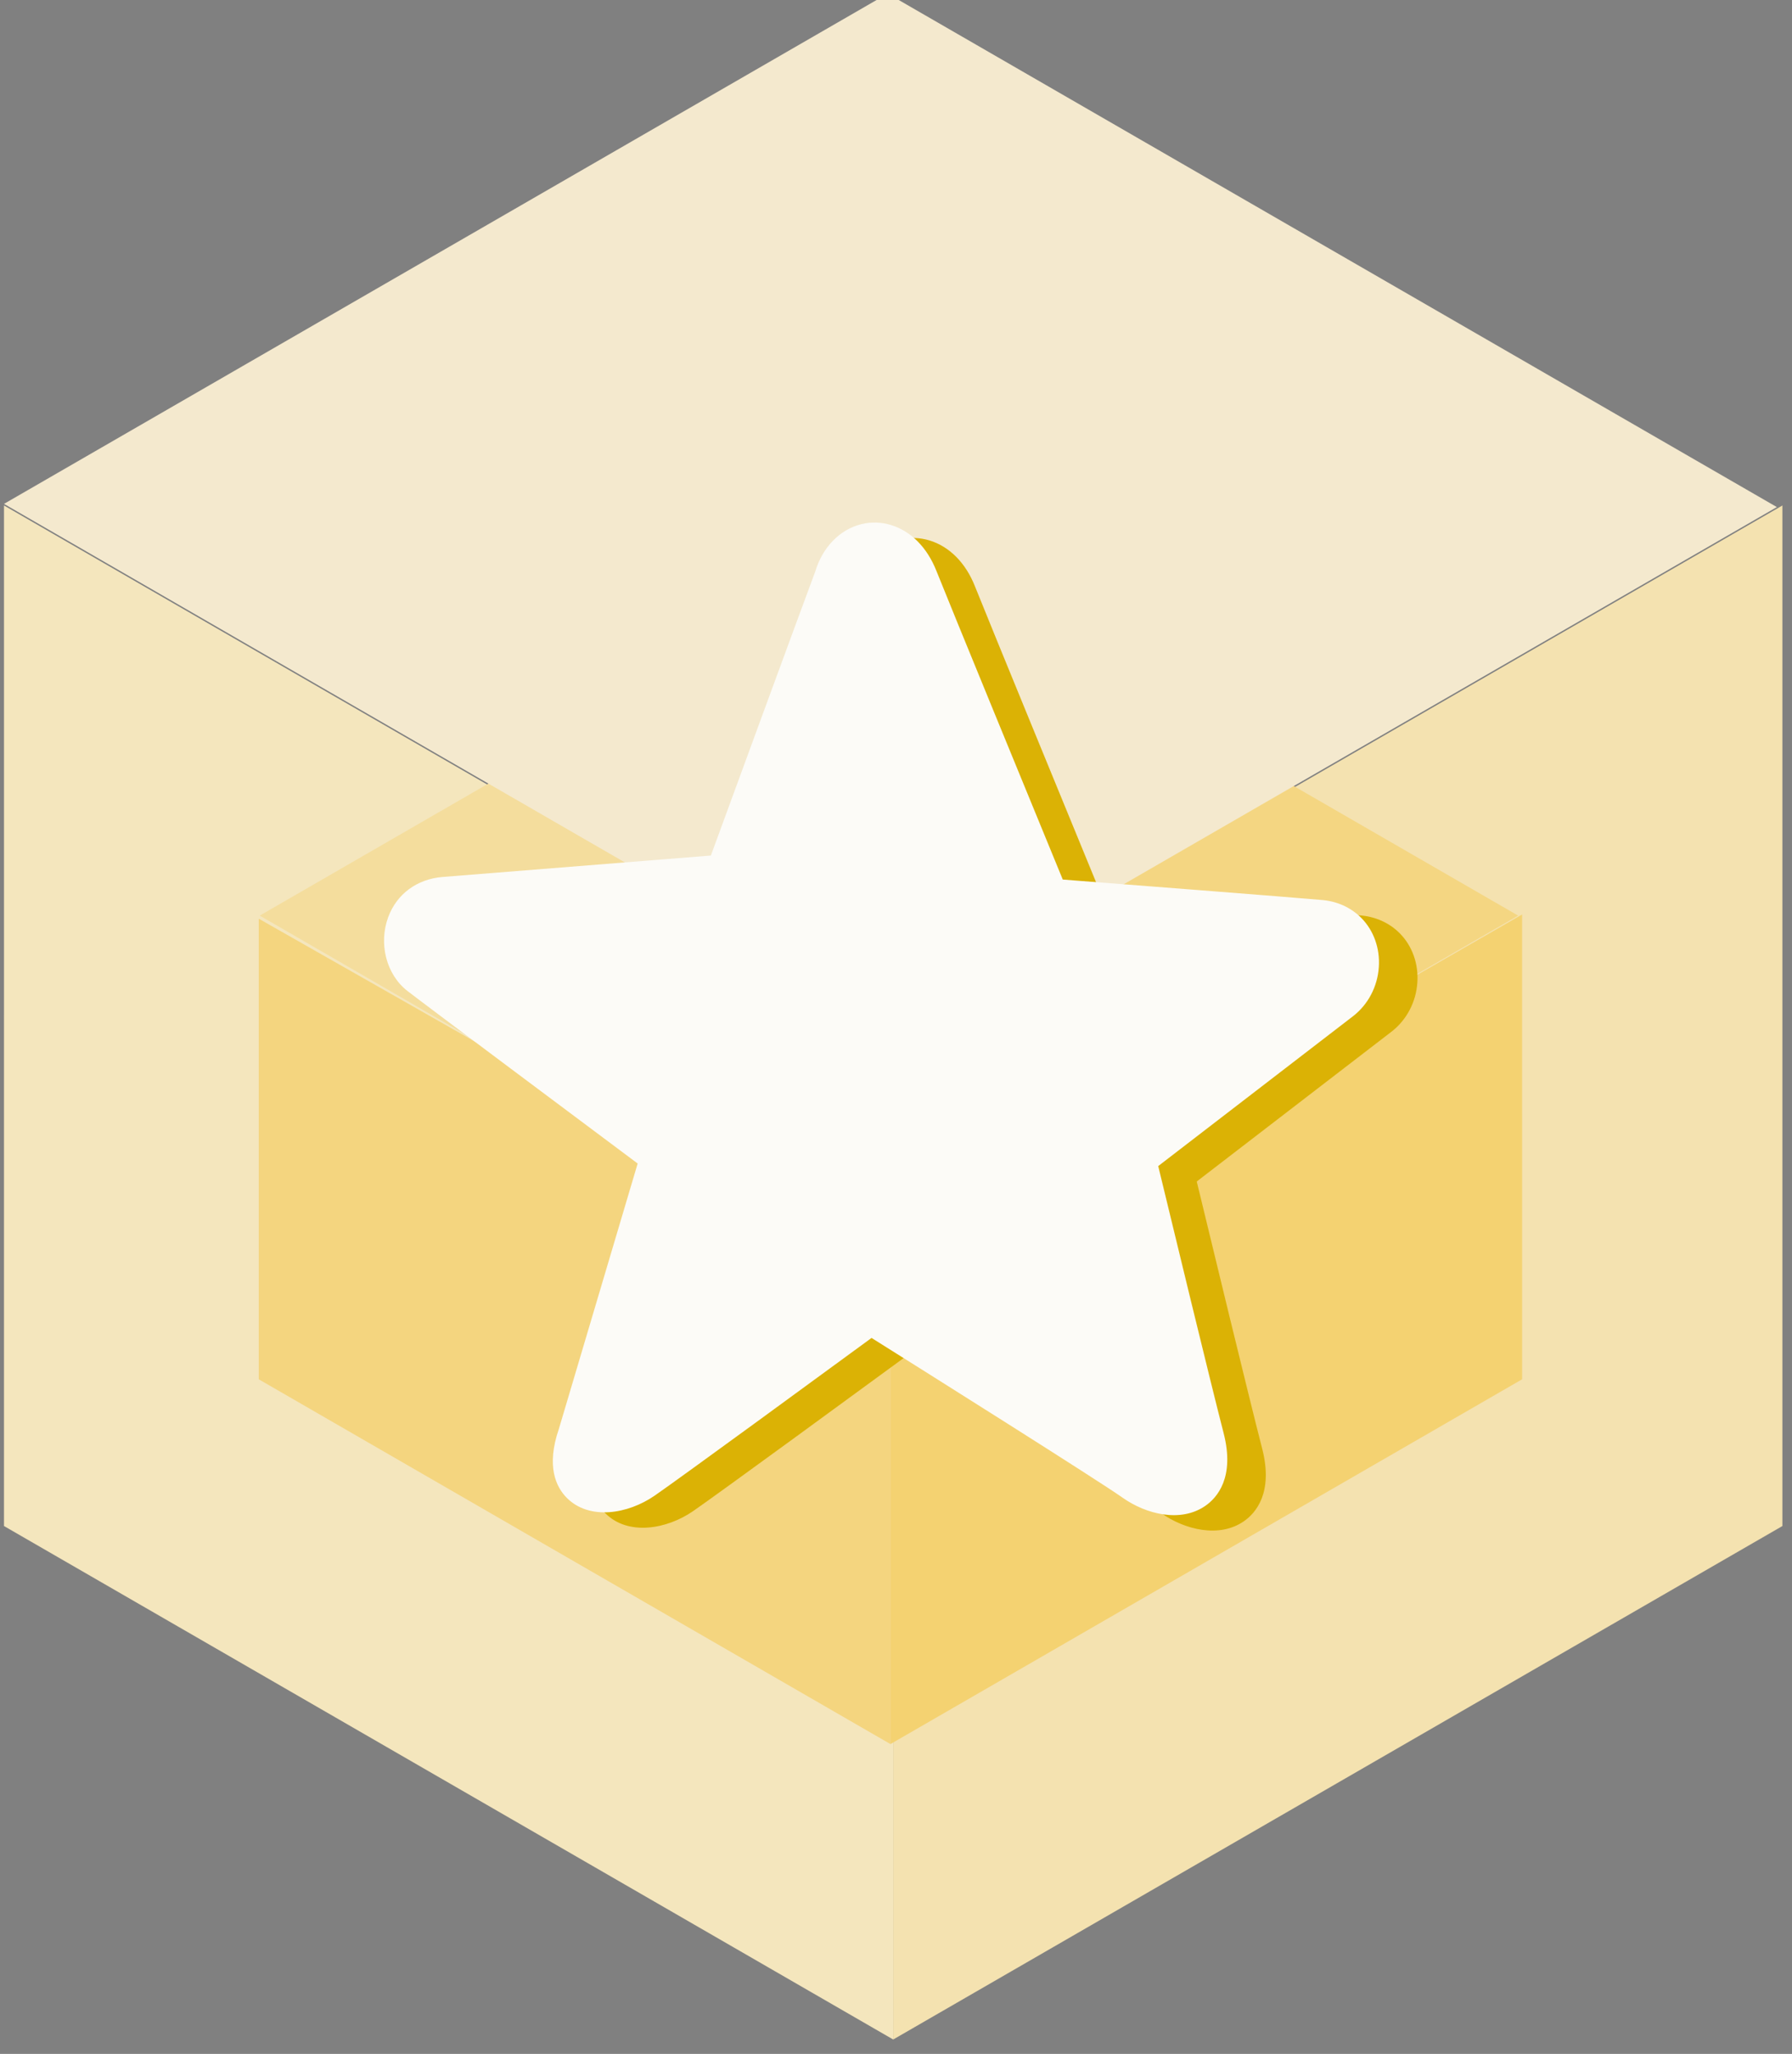 <?xml version="1.0" encoding="utf-8"?>
<!-- Generator: Adobe Illustrator 16.0.3, SVG Export Plug-In . SVG Version: 6.00 Build 0)  -->
<!DOCTYPE svg PUBLIC "-//W3C//DTD SVG 1.1//EN" "http://www.w3.org/Graphics/SVG/1.1/DTD/svg11.dtd">
<svg version="1.1" id="圖層_1" xmlns="http://www.w3.org/2000/svg" xmlns:xlink="http://www.w3.org/1999/xlink" x="0px" y="0px"
	 width="185px" height="212px" viewBox="0 0 185 212" enable-background="new 0 0 185 212" xml:space="preserve">
<rect x="0" y="0" width="185" height="212" fill="#808080" stroke="none"/>
<g>
	<polygon fill="#F4E6BD" points="92.211,210.514 0.412,157.514 0.413,52.175 92.211,105.175 	"/>
	<polygon fill="#F4E2B0" points="92.211,210.514 184.01,157.514 184.01,52.175 92.211,105.175 	"/>
	<polygon fill="#F4D57F" points="91.924,180.02 26.71,142.367 26.71,94.825 91.924,131.908 	"/>
	<polygon fill="#F4D271" points="91.925,180.02 157.139,142.367 157.137,94.392 91.925,131.908 	"/>
	<polygon fill="#F4D682" points="91.72,56.976 91.72,131.809 91.924,131.926 156.73,94.509 	"/>
	<polygon fill="#F4DD9D" points="91.822,56.976 91.822,131.809 91.618,131.926 26.812,94.509 	"/>
	<polygon fill="#F4E9CE" points="92.211,105.01 0.412,52.01 91.638,-0.659 183.438,52.341 	"/>
</g>
<g transform="translate(103, 76)" display="none">
	<path display="inline" fill="#4C4C4C" d="M-66.904,34.713c8.276,0,14.158,1.217,18.377,2.839v-6.815
		c-3.57-1.134-9.209-2.353-18.215-2.353c-11.48,0-16.957,2.312-19.675,5.03c-2.515,2.516-3.813,5.883-3.813,10.223
		c0,4.342,1.298,7.709,3.813,10.223c2.758,2.802,8.113,5.031,19.31,5.031c8.966,0,14.482-1.258,17.891-4.666
		c1.866-1.865,2.839-4.502,2.839-9.045v-3.772h-24.99v5.68h17.526c0.04,0.647,0.04,2.149-0.974,3.164
		c-1.826,1.825-6.328,2.435-12.292,2.435c-7.302,0-11.116-1.338-12.901-3.123c-1.298-1.34-1.988-3.246-1.988-5.924
		c0-2.597,0.73-4.625,2.15-6.046C-78.263,36.01-74.409,34.713-66.904,34.713C-66.904,34.713-74.409,34.713-66.904,34.713
		L-66.904,34.713L-66.904,34.713z"/>
	<path display="inline" fill="#4C4C4C" d="M72.654,29.473h-9.301L48.457,51.771L33.602,29.473h-9.703l19.445,28.328h9.864l0,0
		L72.654,29.473L72.654,29.473z"/>
	<path display="inline" fill="#4C4C4C" d="M21.445,9.862h-8.068l-52.672,67.279h8.19L21.445,9.862z"/>
	<path display="inline" fill="#4C4C4C" d="M9.5,33.495c-2.648-2.677-7.748-5.111-18.949-5.111c-10.8,0-16.3,2.394-18.99,5.111
		c-2.449,2.476-3.774,5.558-3.774,10.142c0,4.586,1.325,7.627,3.774,10.103c2.65,2.678,7.989,5.151,18.99,5.151
		c11,0,16.301-2.434,18.949-5.11c2.449-2.476,3.773-5.558,3.773-10.144C13.273,39.012,11.949,35.971,9.5,33.495z M-9.449,52.354
		c-7.177,0-10.884-1.483-12.479-3.09c-1.236-1.244-2.114-2.85-2.114-5.897c0-3.05,0.758-4.695,2.074-6.021
		c1.635-1.646,5.342-2.97,12.519-2.97c7.178,0,10.764,1.364,12.439,3.05c1.316,1.324,2.113,2.891,2.113,5.939
		s-0.758,4.693-2.074,6.019C1.355,51.068-2.271,52.354-9.449,52.354z"/>
</g>
<g transform="translate(103, 76)" display="none">
	<path display="inline" fill="#FFFFFF" d="M-68.904,32.713c8.276,0,14.158,1.217,18.377,2.839v-6.815
		c-3.57-1.136-9.209-2.353-18.215-2.353c-11.48,0-16.957,2.312-19.675,5.03c-2.515,2.516-3.813,5.883-3.813,10.223
		c0,4.342,1.298,7.709,3.813,10.223c2.758,2.802,8.113,5.031,19.31,5.031c8.966,0,14.482-1.258,17.891-4.666
		c1.866-1.865,2.839-4.502,2.839-9.045v-3.772h-24.99v5.68h17.526c0.04,0.647,0.04,2.149-0.974,3.164
		c-1.826,1.825-6.328,2.435-12.292,2.435c-7.302,0-11.116-1.338-12.901-3.123c-1.298-1.34-1.988-3.246-1.988-5.924
		c0-2.597,0.73-4.625,2.15-6.046C-80.263,34.01-76.409,32.713-68.904,32.713C-68.904,32.713-76.409,32.713-68.904,32.713
		L-68.904,32.713L-68.904,32.713z"/>
	<path display="inline" fill="#FFFFFF" d="M70.654,27.473h-9.301L46.457,49.771L31.602,27.473h-9.703l19.445,28.328h9.864l0,0
		L70.654,27.473L70.654,27.473z"/>
	<path display="inline" fill="#C31F25" d="M19.445,7.862h-8.068l-52.672,67.279h8.19L19.445,7.862z"/>
	<path display="inline" fill="#FFFFFF" d="M7.5,31.495c-2.648-2.677-7.748-5.111-18.949-5.111c-10.8,0-16.3,2.394-18.99,5.111
		c-2.449,2.476-3.774,5.558-3.774,10.142c0,4.586,1.325,7.627,3.774,10.103c2.65,2.678,7.989,5.151,18.99,5.151
		c11.002,0,16.301-2.434,18.949-5.111c2.449-2.475,3.773-5.559,3.773-10.144C11.273,37.012,9.949,33.971,7.5,31.495z M-11.45,50.354
		c-7.176,0-10.884-1.483-12.479-3.09c-1.236-1.244-2.114-2.85-2.114-5.897c0-3.05,0.758-4.695,2.074-6.021
		c1.635-1.646,5.342-2.97,12.519-2.97s10.765,1.364,12.44,3.05c1.316,1.324,2.113,2.891,2.113,5.939s-0.758,4.693-2.074,6.019
		C-0.645,49.068-4.271,50.354-11.45,50.354z"/>
</g>
<g>
	<path d="M60.87,131.366"/>
	<path d="M71.397,122.221"/>
	<path d="M90.656,106.686"/>
	<path d="M97.918,102.666"/>
	<path d="M89.577,115.559"/>
</g>
<g>
	<path fill="#F9F9F9" d="M62.29,113.588"/>
	<path fill="#F9F9F9" d="M82.923,95.57"/>
	<path fill="#F9F9F9" d="M87.294,110.188"/>
</g>
<path fill="#DBB205" d="M44.06,96.245c-1.012,2.724-0.22,5.934,1.993,7.642c1.89,1.464,18.498,13.872,23.756,17.8l-8.134,27.395
	c-1.328,3.857-0.292,5.996,0.81,7.108c2.333,2.354,6.327,1.674,9.065-0.213c2.666-1.837,17.523-12.712,22.405-16.286
	c5.476,3.438,23.257,14.616,25.938,16.504c2.399,1.688,5.964,2.597,8.523,0.825c1.209-0.836,3.066-2.926,1.882-7.514
	c-1.339-5.18-5.42-22.044-6.75-27.554l20.093-15.454c1.566-1.205,2.546-3.056,2.682-5.086c0.132-1.93-0.529-3.779-1.813-5.075
	c-1.096-1.106-2.561-1.749-4.184-1.86c-3.049-0.272-20.972-1.663-26.631-2.099c-2.562-6.235-11.846-28.83-13.04-31.847
	c-0.478-1.211-1.13-2.24-1.938-3.054c-1.607-1.624-3.781-2.29-5.817-1.782c-2.259,0.559-4.021,2.417-4.767,4.917
	c-1.154,3.069-8.568,23.285-10.767,29.287L49.66,92.111C47.036,92.322,44.941,93.867,44.06,96.245z M50.103,97.667l29.485-2.352
	c1.086-0.087,2.023-0.798,2.395-1.819c0.001-0.002,10.011-27.317,11.425-31.098c0.259-0.856,0.65-1.248,0.837-1.293
	c0.088-0.023,0.289,0.071,0.511,0.294c0.188,0.19,0.468,0.552,0.717,1.181c1.396,3.521,13.219,32.281,13.721,33.503
	c0.404,0.968,1.312,1.635,2.363,1.717c0,0,24.657,1.906,28.336,2.233c0.424,0.029,0.913,0.35,0.869,1.001
	c-0.026,0.426-0.221,0.815-0.518,1.042l-21.532,16.558c-0.867,0.673-1.266,1.792-1.009,2.864c0.056,0.23,5.589,23.16,7.198,29.396
	c0.204,0.785,0.221,1.258,0.203,1.509c-0.41-0.014-1.193-0.2-2.002-0.771c-3.283-2.308-26.788-17.048-27.789-17.674
	c-0.967-0.604-2.206-0.562-3.126,0.114c-0.21,0.152-20.731,15.197-23.799,17.31c-0.601,0.416-1.284,0.633-1.743,0.699
	c0.041-0.279,0.133-0.701,0.338-1.304l8.722-29.368c0.333-1.124-0.058-2.333-1.004-3.027c-0.23-0.173-23.074-17.231-25.254-18.922
	c-0.189-0.19-0.347-0.785-0.163-1.281C49.371,97.947,49.507,97.718,50.103,97.667z"/>
<path fill="#FCFBF7" d="M40.082,94.653c-1.013,2.724-0.22,5.934,1.992,7.642c1.89,1.464,18.498,13.872,23.756,17.801l-8.134,27.395
	c-1.328,3.857-0.292,5.995,0.811,7.108c2.333,2.354,6.326,1.674,9.064-0.213c2.666-1.837,17.523-12.712,22.405-16.287
	c5.477,3.438,23.257,14.616,25.939,16.505c2.399,1.688,5.964,2.597,8.523,0.825c1.209-0.837,3.066-2.927,1.882-7.515
	c-1.338-5.18-5.42-22.044-6.75-27.553l20.093-15.455c1.566-1.204,2.546-3.056,2.682-5.086c0.132-1.93-0.529-3.779-1.813-5.075
	c-1.097-1.105-2.562-1.749-4.185-1.86c-3.049-0.272-20.972-1.664-26.631-2.099c-2.562-6.235-11.846-28.83-13.04-31.847
	c-0.478-1.211-1.13-2.24-1.938-3.054c-1.607-1.624-3.781-2.29-5.817-1.782c-2.259,0.559-4.021,2.417-4.767,4.917
	C83,62.089,75.586,82.305,73.388,88.308L45.681,90.52C43.057,90.731,40.963,92.275,40.082,94.653z"/>
</svg>
